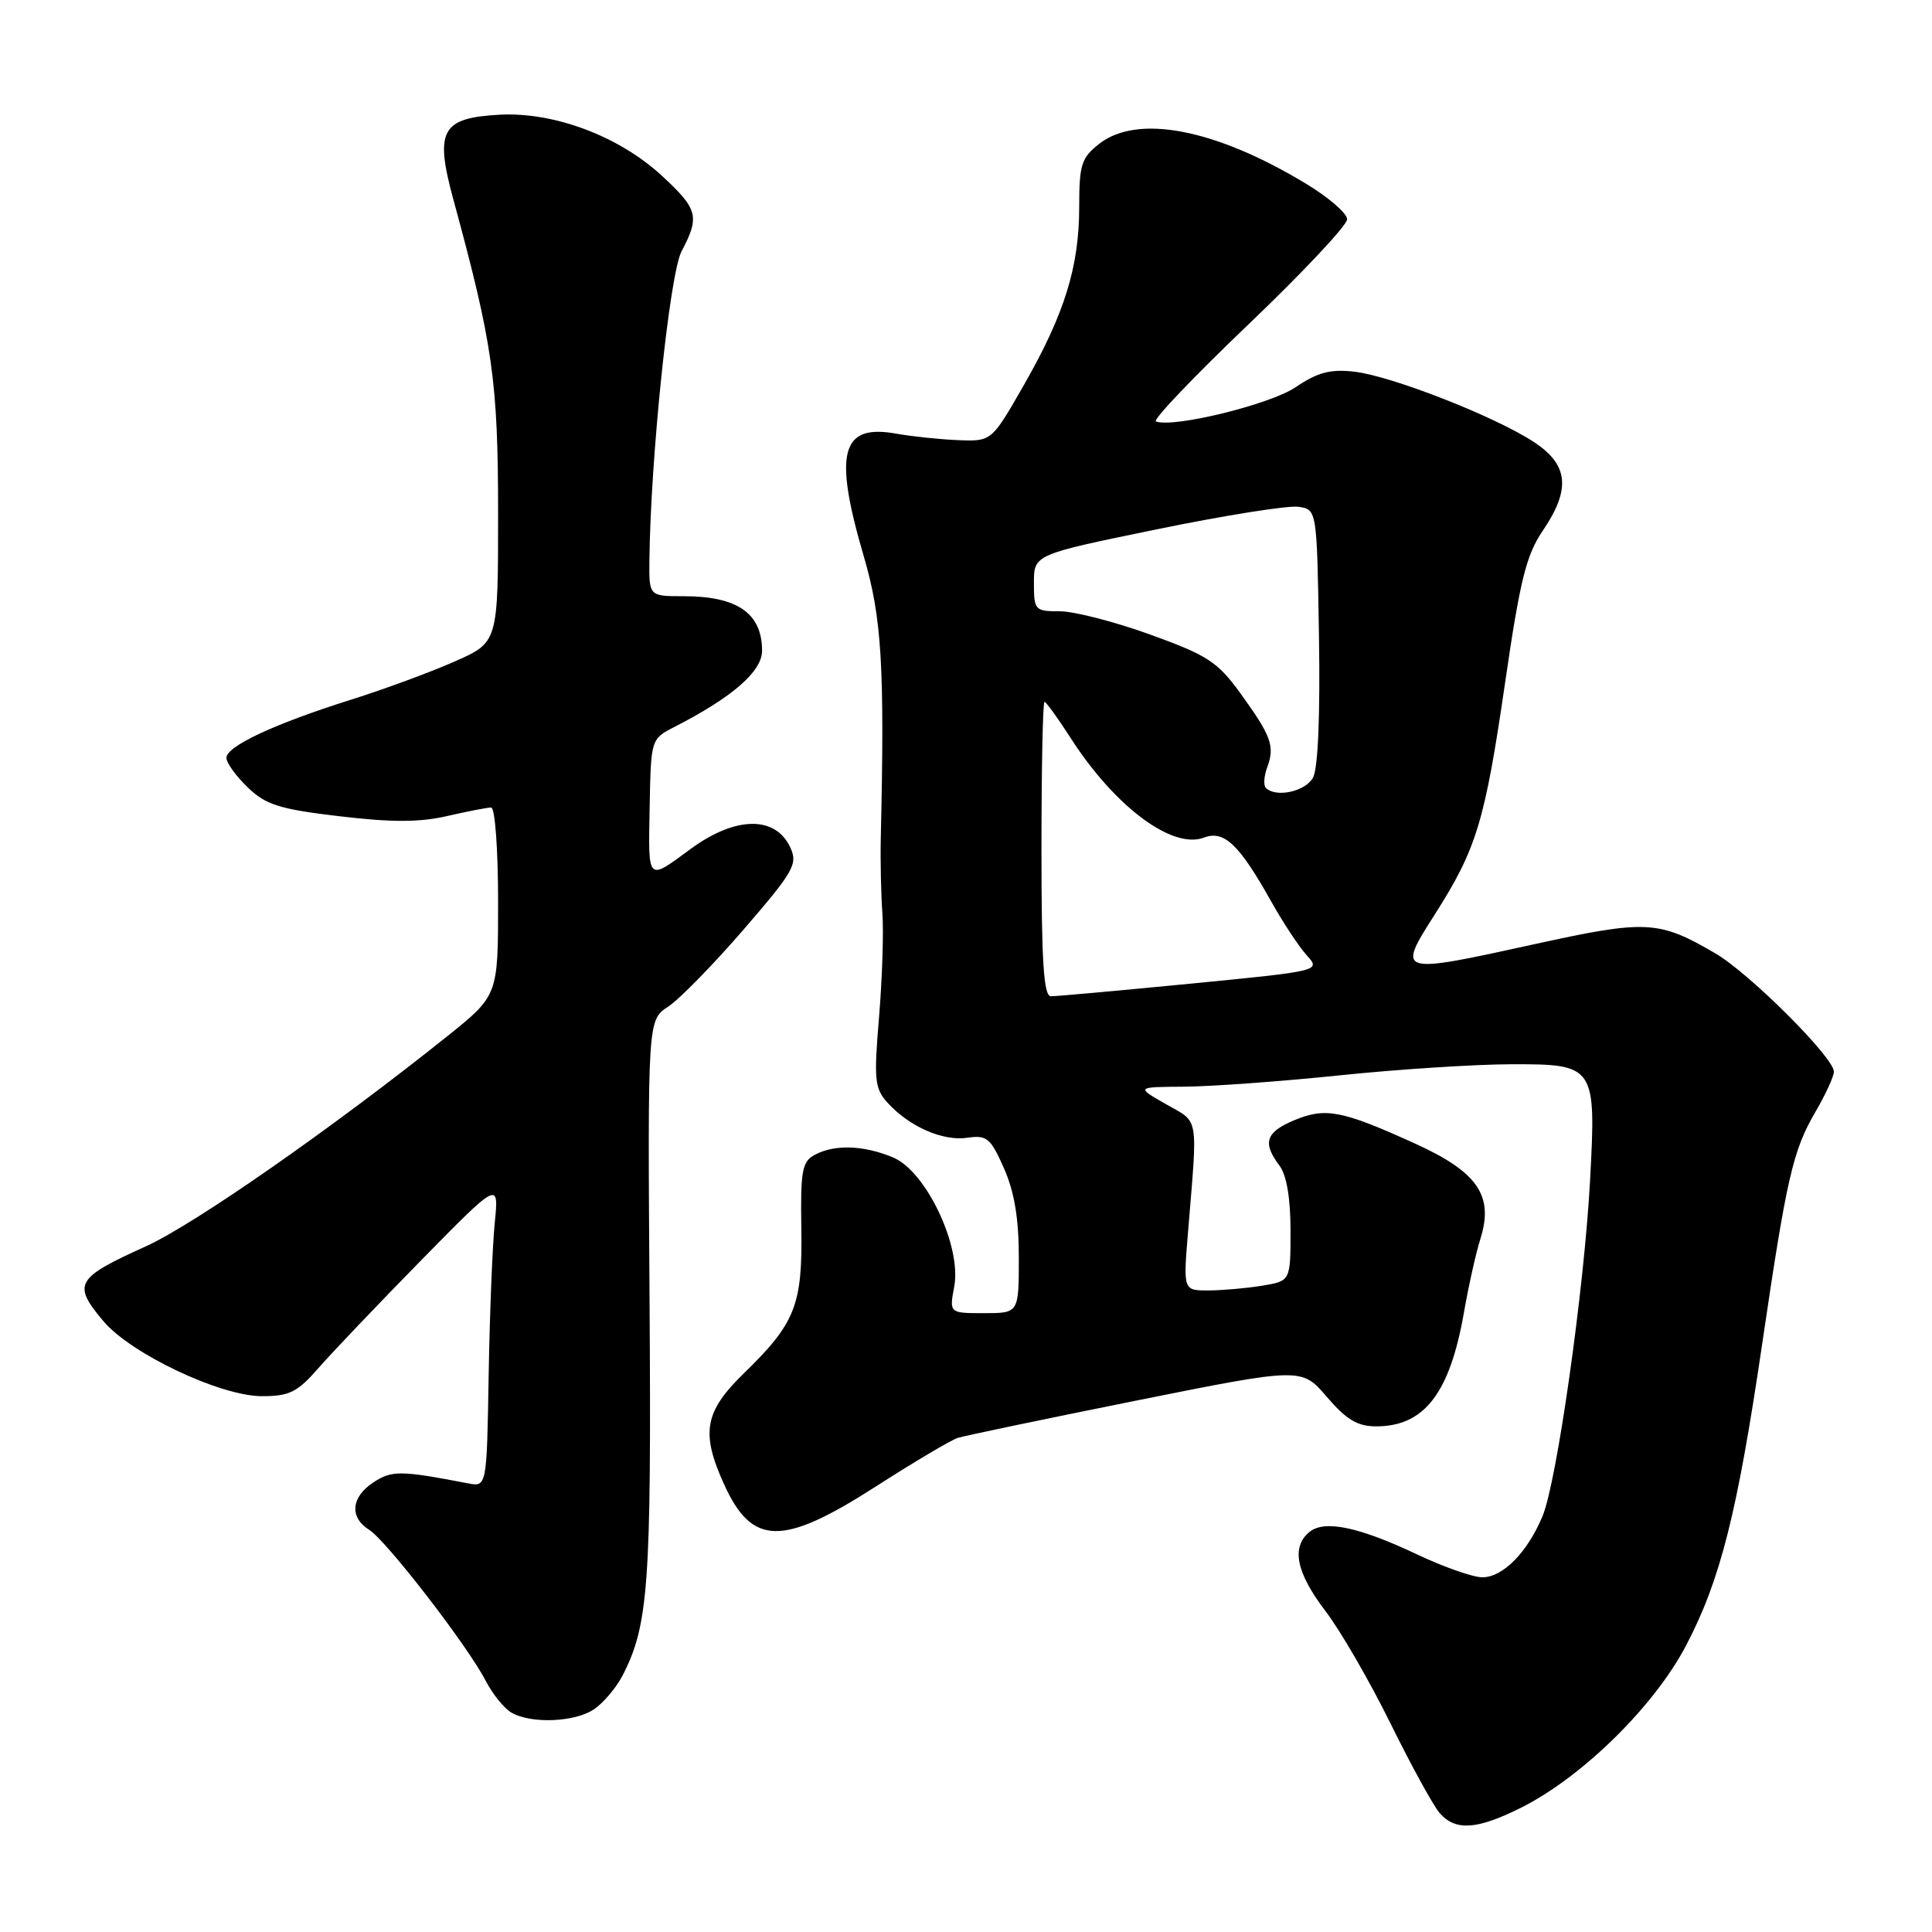 <?xml version="1.0" encoding="UTF-8" standalone="no"?>
<!DOCTYPE svg PUBLIC "-//W3C//DTD SVG 1.1//EN" "http://www.w3.org/Graphics/SVG/1.1/DTD/svg11.dtd" >
<svg xmlns="http://www.w3.org/2000/svg" xmlns:xlink="http://www.w3.org/1999/xlink" version="1.1" viewBox="0 0 256 256">
 <g >
 <path fill="currentColor"
d=" M 201.55 239.53 C 209.62 235.49 219.17 226.12 223.39 218.08 C 227.95 209.40 230.20 200.50 233.49 178.13 C 236.74 156.04 237.57 152.43 240.56 147.32 C 241.90 145.02 243.00 142.63 243.00 142.00 C 243.00 140.13 231.85 129.00 227.33 126.35 C 219.80 121.94 218.16 121.85 203.32 125.11 C 185.16 129.10 185.07 129.08 190.11 121.18 C 195.66 112.47 196.75 108.89 199.45 90.35 C 201.40 76.94 202.24 73.54 204.40 70.36 C 208.17 64.82 207.85 61.59 203.25 58.57 C 198.11 55.19 184.37 49.81 179.45 49.25 C 176.28 48.89 174.60 49.33 171.69 51.30 C 168.32 53.59 155.46 56.74 153.17 55.84 C 152.70 55.65 158.21 49.88 165.41 43.00 C 172.61 36.12 178.50 29.85 178.50 29.06 C 178.50 28.27 176.03 26.13 173.00 24.31 C 160.98 17.05 150.70 15.09 145.63 19.07 C 143.29 20.92 143.00 21.83 143.00 27.39 C 143.00 35.34 141.07 41.58 135.68 51.00 C 131.39 58.50 131.39 58.50 126.95 58.32 C 124.50 58.22 120.81 57.83 118.74 57.46 C 111.43 56.14 110.42 59.98 114.46 73.73 C 116.84 81.86 117.23 88.25 116.71 111.00 C 116.64 114.03 116.74 118.53 116.92 121.00 C 117.10 123.47 116.90 129.66 116.48 134.76 C 115.78 143.09 115.89 144.22 117.60 146.11 C 120.46 149.27 124.92 151.24 128.16 150.76 C 130.77 150.38 131.25 150.78 133.03 154.80 C 134.41 157.92 135.00 161.46 135.00 166.63 C 135.00 174.00 135.00 174.00 130.39 174.00 C 125.78 174.00 125.78 174.00 126.44 170.48 C 127.44 165.16 122.72 155.20 118.34 153.37 C 114.45 151.74 110.59 151.61 107.96 153.02 C 106.28 153.92 106.06 155.13 106.18 162.77 C 106.34 172.94 105.39 175.33 98.58 181.96 C 93.34 187.05 92.84 189.85 95.94 196.67 C 99.65 204.85 103.65 204.92 115.97 197.02 C 121.10 193.73 126.02 190.81 126.90 190.53 C 127.79 190.25 138.40 188.03 150.49 185.60 C 172.47 181.19 172.47 181.19 175.81 185.09 C 178.41 188.12 179.87 189.00 182.36 189.00 C 188.72 189.00 192.10 184.62 193.97 173.96 C 194.59 170.41 195.57 166.01 196.15 164.19 C 197.96 158.46 195.84 155.33 187.59 151.57 C 177.86 147.14 175.64 146.70 171.51 148.43 C 167.71 150.02 167.25 151.42 169.53 154.44 C 170.48 155.70 171.00 158.74 171.00 163.06 C 171.00 169.74 171.00 169.74 167.25 170.36 C 165.19 170.70 161.99 170.98 160.14 170.99 C 156.78 171.00 156.78 171.00 157.42 163.25 C 158.71 147.54 158.94 148.84 154.50 146.31 C 150.50 144.03 150.50 144.03 157.00 143.99 C 160.57 143.96 169.80 143.29 177.50 142.49 C 185.20 141.69 195.42 141.03 200.21 141.02 C 211.37 140.99 211.51 141.20 210.69 156.45 C 209.91 170.83 206.29 196.37 204.39 200.91 C 202.39 205.70 199.14 209.00 196.42 209.00 C 195.19 209.00 191.33 207.65 187.84 206.00 C 180.02 202.30 175.48 201.35 173.49 203.01 C 171.07 205.02 171.76 208.40 175.62 213.46 C 177.61 216.06 181.49 222.77 184.24 228.35 C 186.99 233.93 189.93 239.29 190.77 240.25 C 192.87 242.64 195.71 242.45 201.55 239.53 Z  M 78.78 226.44 C 80.01 225.58 81.67 223.60 82.48 222.04 C 85.93 215.36 86.32 210.01 86.07 172.33 C 85.82 135.16 85.82 135.16 88.53 133.39 C 90.02 132.41 94.52 127.81 98.53 123.17 C 105.14 115.52 105.73 114.50 104.74 112.34 C 102.79 108.05 97.45 108.12 91.50 112.50 C 85.72 116.75 85.90 116.94 86.08 107.05 C 86.25 97.92 86.25 97.92 89.37 96.32 C 97.07 92.38 101.00 88.95 100.98 86.20 C 100.96 81.25 97.70 79.00 90.57 79.00 C 86.00 79.00 86.00 79.00 86.05 74.25 C 86.20 60.65 88.73 36.31 90.31 33.30 C 92.75 28.68 92.49 27.70 87.67 23.26 C 81.99 18.03 73.43 14.82 66.21 15.20 C 58.47 15.62 57.57 17.27 60.09 26.50 C 65.30 45.60 66.00 50.51 66.00 68.04 C 66.00 85.11 66.00 85.11 60.27 87.64 C 57.12 89.04 50.93 91.32 46.52 92.71 C 36.36 95.91 30.00 98.88 30.00 100.42 C 30.00 101.08 31.28 102.85 32.83 104.34 C 35.25 106.66 37.03 107.22 45.01 108.16 C 51.90 108.98 55.63 108.97 59.25 108.13 C 61.95 107.51 64.57 107.00 65.08 107.00 C 65.59 107.00 66.00 112.50 66.00 119.46 C 66.00 131.91 66.00 131.91 59.25 137.32 C 44.06 149.47 25.73 162.25 19.32 165.15 C 10.01 169.36 9.56 170.14 13.70 175.06 C 17.35 179.39 29.20 185.00 34.70 185.00 C 38.37 185.00 39.40 184.48 42.22 181.25 C 44.02 179.19 50.13 172.78 55.80 167.00 C 66.11 156.50 66.11 156.50 65.56 162.00 C 65.25 165.03 64.89 174.14 64.75 182.27 C 64.50 197.03 64.50 197.03 62.00 196.55 C 53.08 194.83 51.93 194.82 49.50 196.41 C 46.51 198.36 46.27 201.06 48.93 202.72 C 51.20 204.14 61.98 218.10 64.35 222.70 C 65.26 224.46 66.79 226.36 67.75 226.92 C 70.39 228.46 76.27 228.20 78.78 226.44 Z  M 138.00 112.50 C 138.00 101.78 138.18 93.00 138.40 93.00 C 138.61 93.00 140.16 95.14 141.84 97.75 C 147.68 106.86 155.33 112.58 159.52 110.99 C 162.20 109.97 164.19 111.86 168.47 119.50 C 170.01 122.25 172.11 125.43 173.14 126.57 C 175.02 128.65 175.02 128.65 157.76 130.34 C 148.27 131.26 139.94 132.02 139.25 132.01 C 138.29 132.00 138.00 127.43 138.00 112.50 Z  M 167.73 104.40 C 167.40 104.07 167.48 102.83 167.92 101.65 C 168.95 98.87 168.44 97.49 164.34 91.84 C 161.34 87.70 159.99 86.82 152.43 84.09 C 147.73 82.39 142.34 81.00 140.45 81.00 C 137.13 81.00 137.00 80.86 137.00 77.24 C 137.00 73.48 137.00 73.48 153.27 70.14 C 162.21 68.30 170.65 66.96 172.02 67.15 C 174.50 67.50 174.50 67.50 174.77 84.27 C 174.94 94.70 174.65 101.79 173.99 103.02 C 173.00 104.88 169.07 105.74 167.73 104.40 Z "/>
</g>
</svg>